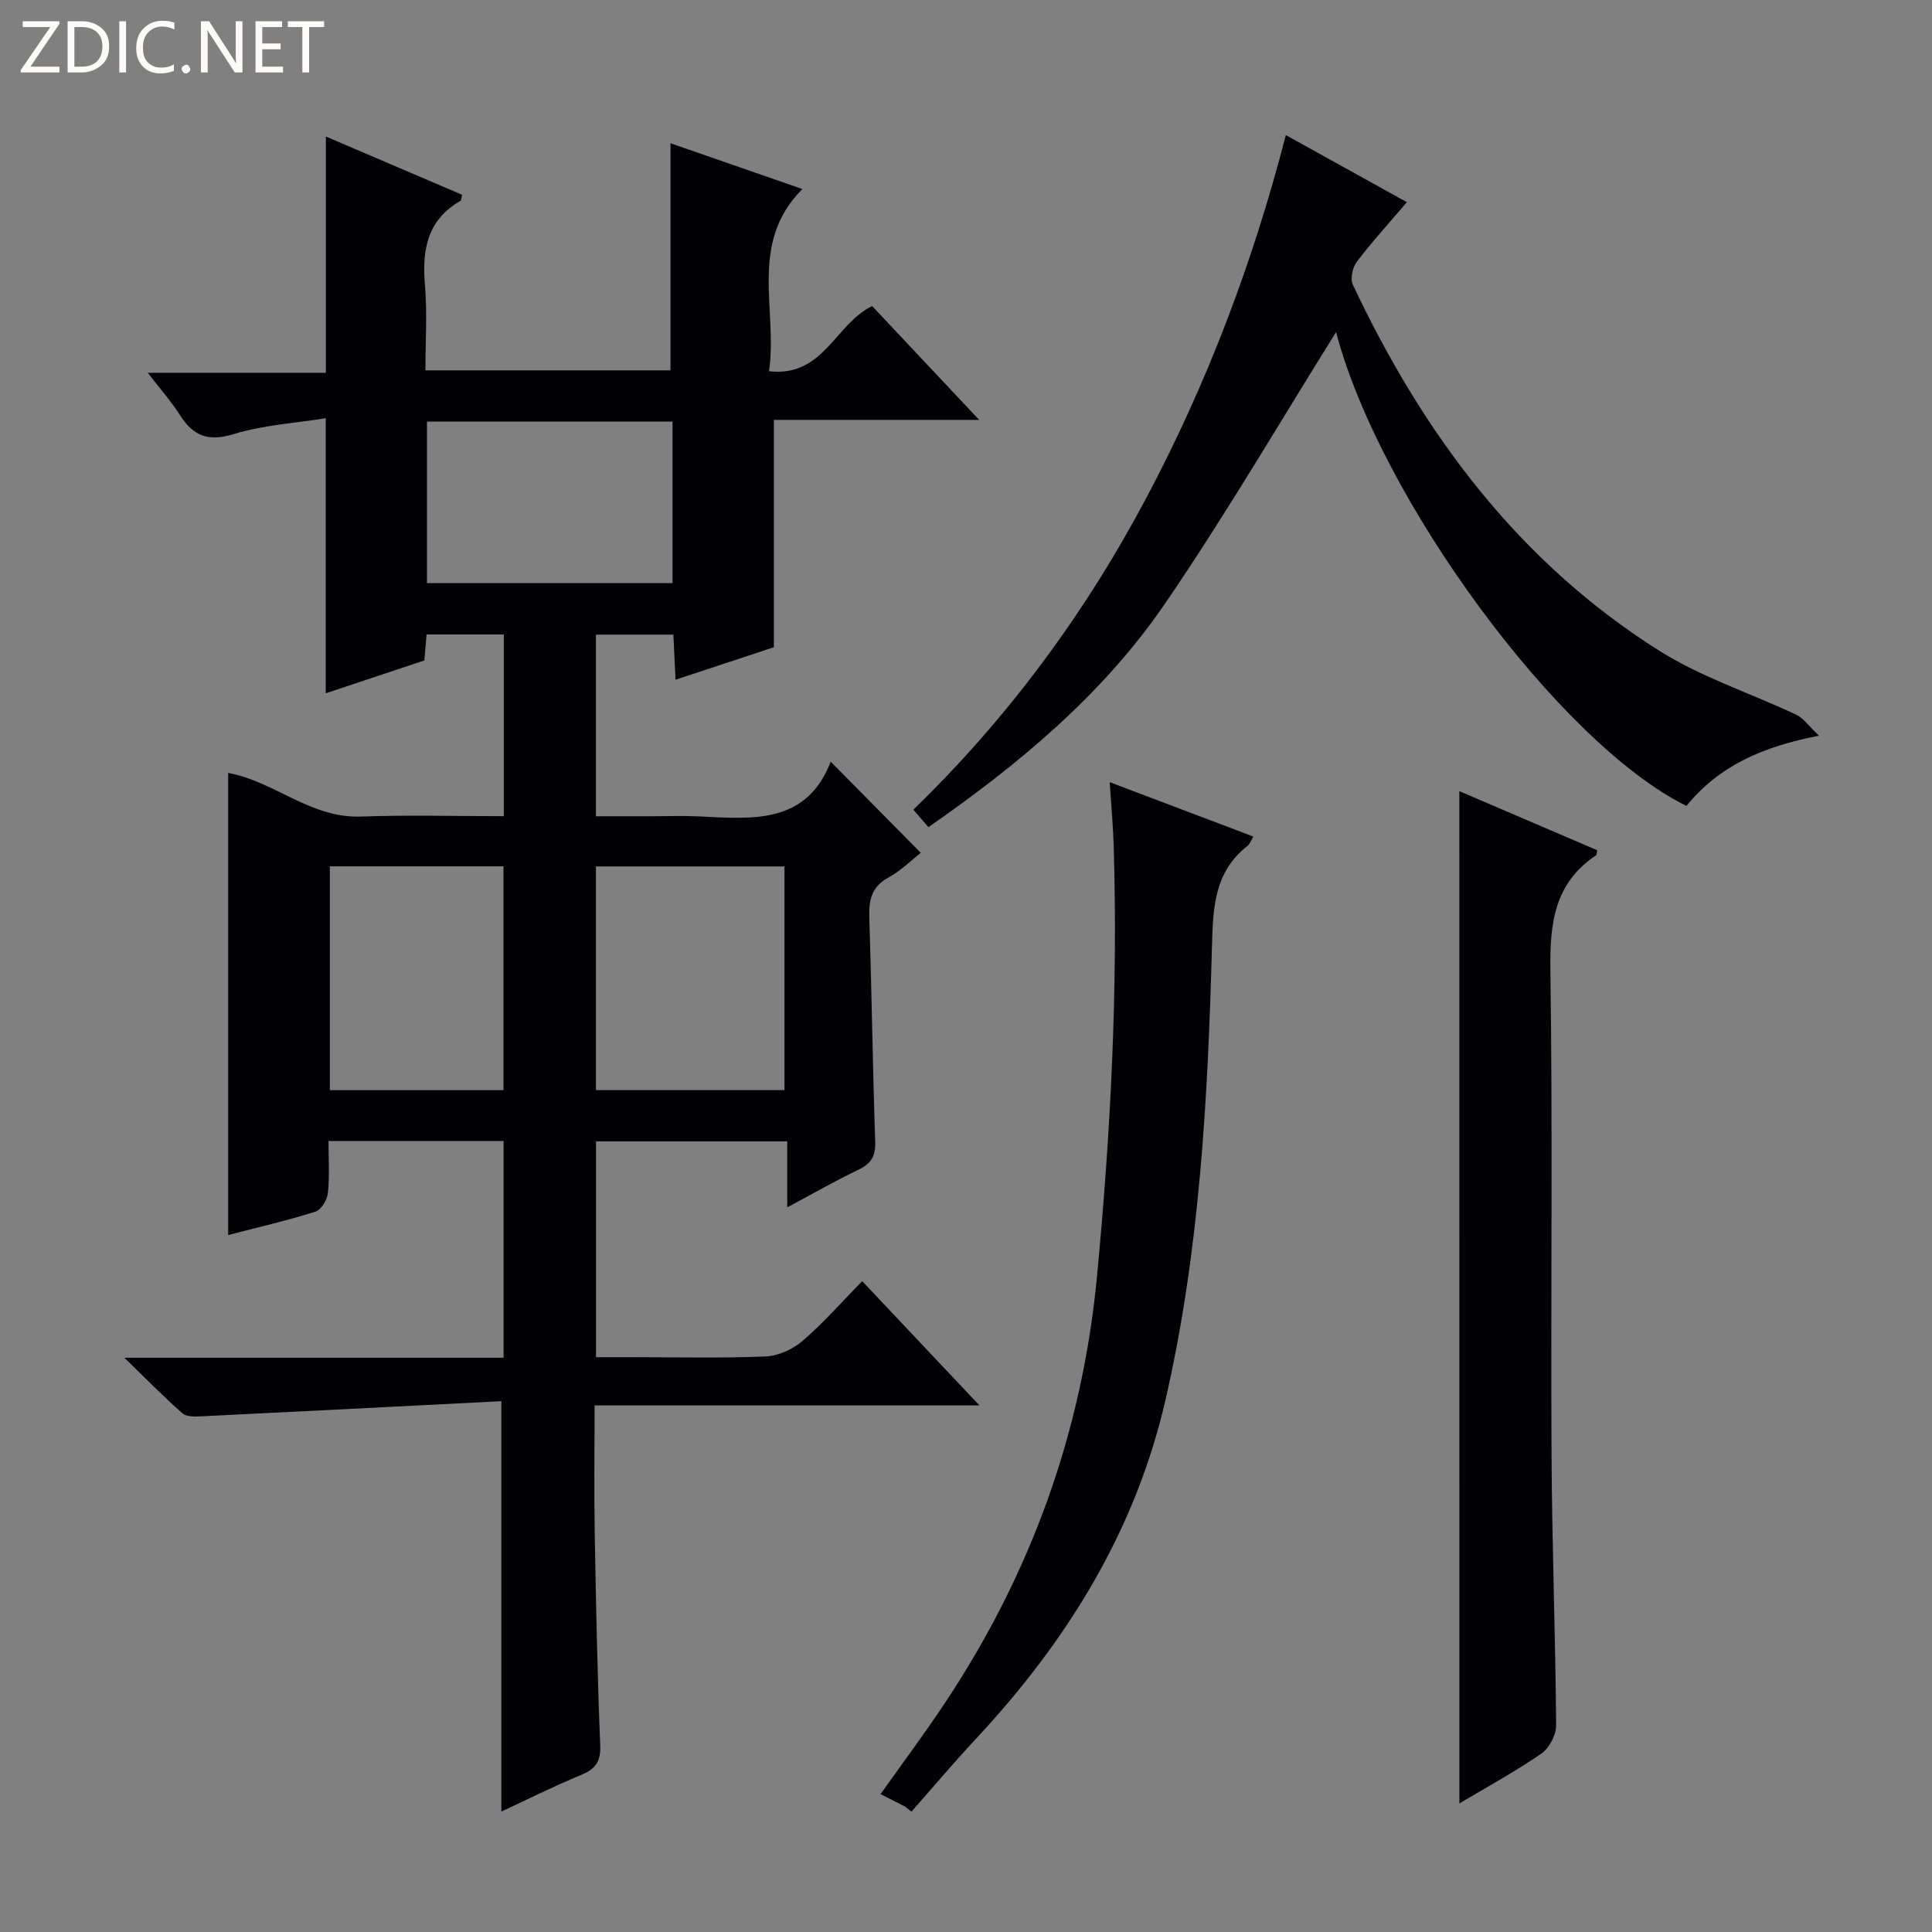 <svg enable-background="new 0 0 400 400" viewBox="0 0 400 400" xmlns="http://www.w3.org/2000/svg"><rect x="0" y="0" width="400" height="400" fill="#808080" stroke="none"/><g fill="#fcfbfa"><path d="m12.4 4.8-6.1 9h6v1.2h-8v-.5l6.1-8.9h-5.7v-1.2h7.6v.4z"/><path d="m14 15v-10.6h3c1.6 0 2.9.5 4 1.4s1.6 2.2 1.6 3.8-.5 3-1.6 3.9-2.4 1.5-4 1.5zm1.4-9.4v8.2h1.6c1.3 0 2.4-.4 3.1-1.1s1.1-1.8 1.1-3.1-.4-2.3-1.2-3-1.8-1-3.1-1z"/><path d="m26.1 4.4v10.6h-1.4v-10.6z"/><path d="m36.1 14.6c-.8.4-1.8.6-2.9.6-1.5 0-2.7-.5-3.6-1.4s-1.4-2.2-1.4-3.8c0-1.7.5-3.1 1.5-4.1s2.3-1.6 3.9-1.6c1 0 1.8.1 2.5.4v1.4c-.8-.4-1.6-.6-2.5-.6-1.2 0-2.1.4-2.9 1.2s-1.1 1.8-1.1 3.2c0 1.3.3 2.3 1 3s1.6 1.1 2.7 1.1c1 0 2-.2 2.7-.7v1.3z"/><path d="m37.6 14.3c0-.2.1-.5.3-.6s.4-.3.6-.3c.3 0 .5.1.6.3s.3.4.3.6-.1.4-.3.6-.4.3-.6.3c-.3 0-.5-.1-.6-.3s-.3-.4-.3-.6z"/><path d="m50.2 15h-1.6l-5.3-8.2c-.2-.2-.3-.5-.4-.7 0 .2.1.7.1 1.5v7.4h-1.4v-10.6h1.7l5.2 8.1c.2.4.4.6.4.7 0-.3-.1-.8-.1-1.5v-7.3h1.4z"/><path d="m58.6 15h-5.7v-10.6h5.5v1.2h-4.1v3.4h3.8v1.2h-3.8v3.6h4.3z"/><path d="m67.1 5.6h-3.1v9.4h-1.4v-9.4h-3v-1.2h7.5z"/></g><path d="m178.51 265.25c8.19 8.68 15.8 16.75 24.28 25.73-27.18 0-53.18 0-79.69 0 0 9.23-.12 17.85.03 26.46.26 14.64.55 29.29 1.14 43.92.14 3.47-1.06 4.94-4.08 6.18-5.64 2.32-11.1 5.07-16.39 7.53 0-28.12 0-55.84 0-84.97-20.63 1.05-41.35 2.12-62.06 3.13-1.34.07-3.12.14-3.97-.62-3.83-3.36-7.4-7.02-12.02-11.5h78.51c0-15.16 0-29.9 0-44.88-12 0-23.78 0-36.25 0 0 3.61.24 7.23-.12 10.78-.14 1.4-1.4 3.48-2.58 3.85-5.99 1.88-12.12 3.29-18.07 4.84 0-31.99 0-63.71 0-95.67 9.5 1.71 17.07 9.4 27.4 9.03 9.78-.35 19.59-.08 29.67-.08 0-12.71 0-24.98 0-37.62-5.3 0-10.51 0-15.99 0-.14 1.65-.28 3.26-.46 5.38-6.66 2.22-13.5 4.49-20.42 6.8 0-18.91 0-37.32 0-56.95-6.3 1.01-12.92 1.4-19.09 3.29-5.25 1.6-8.32.4-11.07-3.91-1.84-2.88-4.13-5.46-6.69-8.79h36.88c0-16.35 0-32.36 0-48.91 9.46 4.04 18.85 8.06 28.21 12.06-.18.66-.16 1.14-.36 1.26-6.86 3.94-7.96 10.11-7.34 17.37.49 5.76.1 11.6.1 17.72h50.74c0-15.43 0-30.92 0-47.02 8.89 3.09 18.03 6.26 27.31 9.48-11.24 11.22-5.06 24.93-6.91 37.72 11.32 1.29 13.63-9.76 21.35-13.49 7 7.44 14.2 15.1 22.16 23.56-14.92 0-28.67 0-42.51 0v47.07c-6.14 2.03-12.98 4.29-20.36 6.73-.16-3.43-.29-6.19-.44-9.34-5.35 0-10.55 0-16.04 0v37.61h11.21c3.33 0 6.67-.13 10 .02 11.04.52 22.32 1.8 27.4-11.32 6.55 6.62 12.47 12.61 18.65 18.87-2.01 1.57-4.14 3.72-6.69 5.11-3.51 1.91-4.09 4.65-3.97 8.27.5 15.47.7 30.95 1.22 46.42.1 2.95-.8 4.53-3.43 5.79-4.76 2.28-9.35 4.91-14.78 7.81 0-4.96 0-9.16 0-13.66-13.48 0-26.38 0-39.59 0v44.68h7.13c9.33 0 18.67.24 27.99-.15 2.63-.11 5.65-1.5 7.68-3.25 4.25-3.66 8-7.95 12.31-12.34zm-16.09-39.55c0-15.76 0-31.11 0-46.32-13.3 0-26.2 0-39.04 0v46.32zm-74.02-138.41v33.44h50.84c0-11.24 0-22.27 0-33.44-17.09 0-33.82 0-50.84 0zm15.84 92.07c-12.21 0-24.11 0-35.95 0v46.35h35.95c0-15.56 0-30.96 0-46.35z" fill="#010105"/><path d="m349.16 166.85c-26.32-12.95-63.5-63.66-72.54-98.09-11.57 18.49-22.81 37.78-35.38 56.16-12.81 18.74-30.11 33.19-49.02 46.33-.94-1.09-1.86-2.16-3.12-3.61 19.64-19.06 35.52-40.6 48.23-64.55 12.6-23.74 22.05-48.66 28.89-75.12 8.43 4.67 16.63 9.22 25.06 13.89-3.66 4.29-7.19 8.16-10.35 12.32-.89 1.17-1.42 3.53-.85 4.74 14.51 30.83 34.31 57.46 63.51 75.84 8.74 5.5 18.87 8.76 28.29 13.21 1.49.71 2.56 2.3 4.73 4.35-11.72 2.26-20.68 6.23-27.45 14.53z" fill="#010105"/><path d="m302.14 163.8c9.67 4.14 19.11 8.19 28.54 12.23-.11.51-.07.95-.25 1.06-8.65 5.78-9.58 14.13-9.44 23.81.49 33.47.06 66.95.24 100.43.1 18.63.81 37.26.95 55.89.01 1.99-1.43 4.72-3.07 5.85-5.45 3.75-11.29 6.93-16.96 10.31-.01-69.89-.01-139.51-.01-209.58z" fill="#010105"/><path d="m187.38 374.03c-1.61-.82-3.21-1.64-5.07-2.58 4.54-6.4 9.1-12.51 13.32-18.85 17.8-26.79 28.41-56.07 31.48-88.23 2.83-29.69 4.37-59.38 3.47-89.19-.12-4.13-.51-8.26-.83-13.24 10.25 3.88 19.9 7.54 29.74 11.26-.5.83-.71 1.54-1.18 1.91-6.97 5.43-7.17 12.88-7.39 20.96-.85 31.39-2.52 62.72-9.56 93.52-6.26 27.41-20.47 50.24-39.4 70.52-4.55 4.87-8.84 9.98-13.25 14.97-.46-.35-.89-.7-1.33-1.05z" fill="#010105"/></svg>
